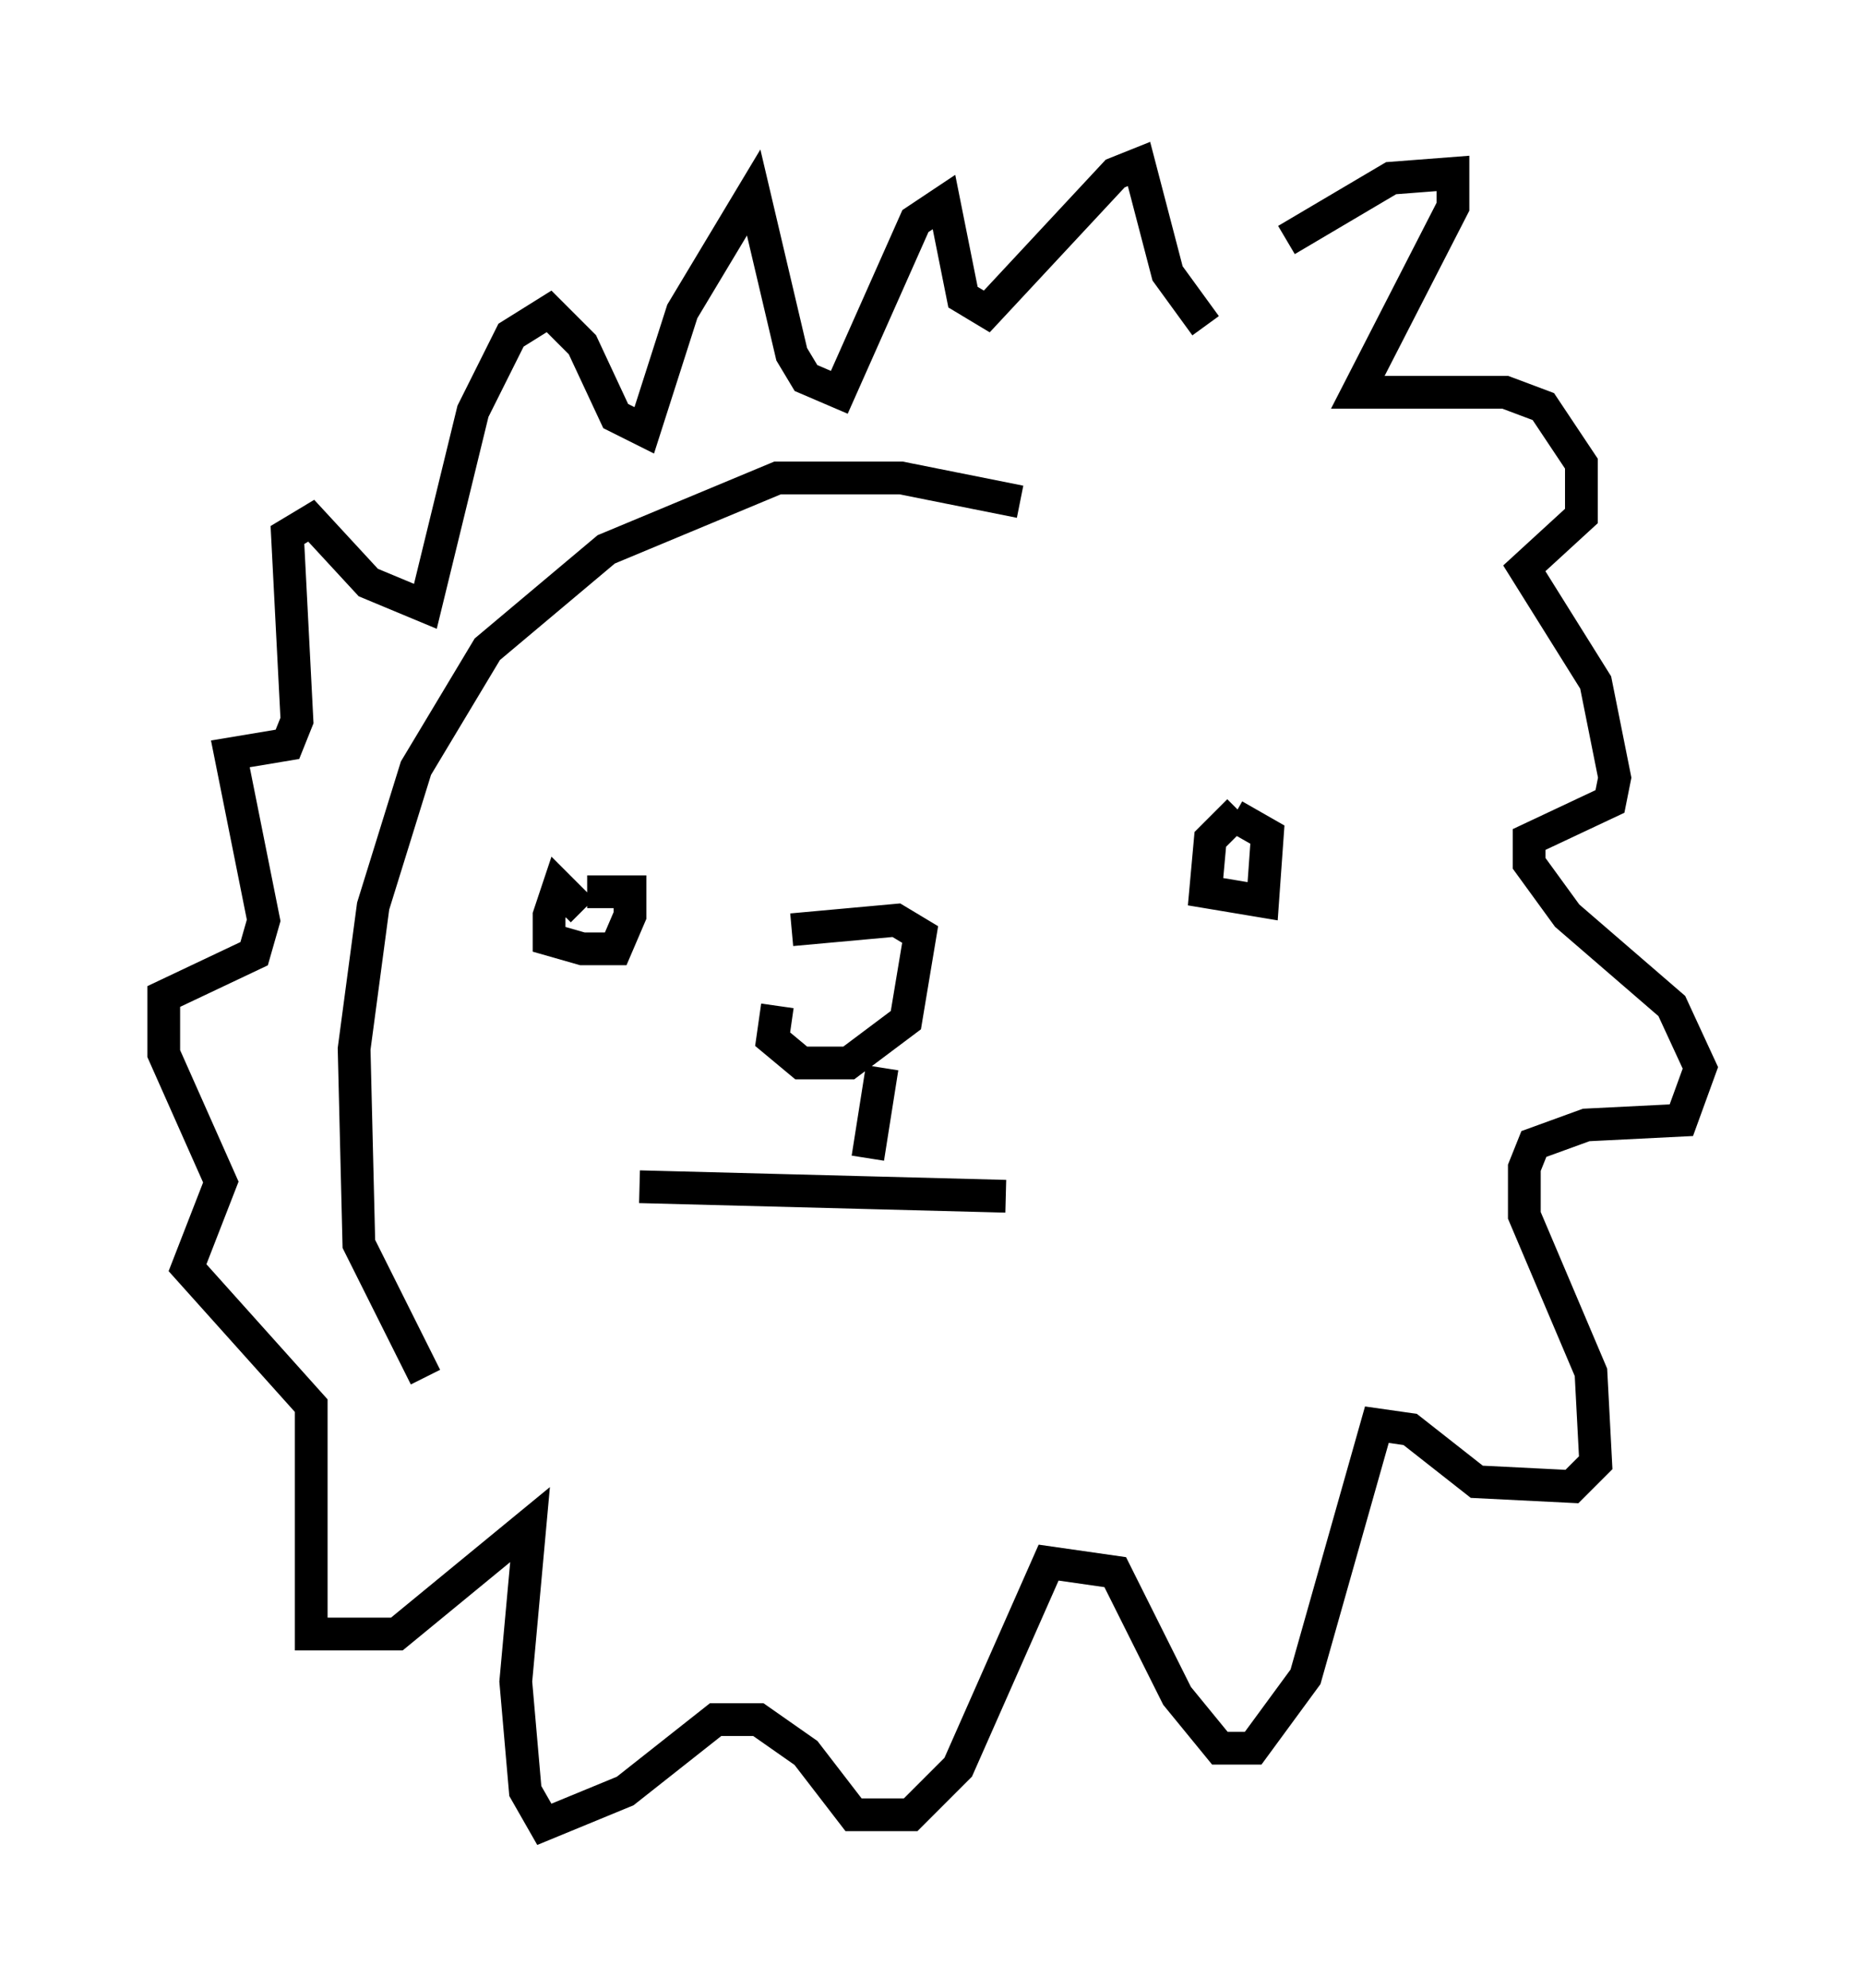 <?xml version="1.0" encoding="utf-8" ?>
<svg baseProfile="full" height="60.693" version="1.1" width="56.916" xmlns="http://www.w3.org/2000/svg" xmlns:ev="http://www.w3.org/2001/xml-events" xmlns:xlink="http://www.w3.org/1999/xlink"><defs /><rect fill="white" height="60.693" width="56.916" x="0" y="0" /><path d="M24.754, 29.838 m-1.017, 0.872 l-0.145, 1.017 0.872, 0.726 l1.453, 0.0 1.743, -1.307 l0.436, -2.615 -0.726, -0.436 l-3.196, 0.291 m13.654, -3.631 l-0.872, 0.872 -0.145, 1.598 l1.743, 0.291 0.145, -2.034 l-1.017, -0.581 m-19.899, 2.905 l-0.726, -0.726 -0.291, 0.872 l0.0, 0.726 1.017, 0.291 l1.017, 0.0 0.436, -1.017 l0.0, -0.726 -1.307, 0.0 m9.006, 5.374 l-0.436, 2.76 m-6.972, 0.872 l11.184, 0.291 m8.57, -29.195 l3.196, -1.888 1.888, -0.145 l0.0, 1.017 -2.905, 5.665 l4.503, 0.0 1.162, 0.436 l1.162, 1.743 0.0, 1.598 l-1.743, 1.598 2.179, 3.486 l0.581, 2.905 -0.145, 0.726 l-2.469, 1.162 0.0, 0.726 l1.162, 1.598 3.196, 2.76 l0.872, 1.888 -0.581, 1.598 l-2.905, 0.145 -1.598, 0.581 l-0.291, 0.726 0.0, 1.453 l2.034, 4.793 0.145, 2.76 l-0.726, 0.726 -2.905, -0.145 l-2.034, -1.598 -1.017, -0.145 l-2.179, 7.698 -1.598, 2.179 l-1.017, 0.0 -1.307, -1.598 l-1.888, -3.777 -2.034, -0.291 l-2.76, 6.246 -1.453, 1.453 l-1.743, 0.0 -1.453, -1.888 l-1.453, -1.017 -1.307, 0.0 l-2.76, 2.179 -2.469, 1.017 l-0.581, -1.017 -0.291, -3.341 l0.436, -4.793 -4.067, 3.341 l-2.615, 0.0 0.0, -6.972 l-3.777, -4.212 1.017, -2.615 l-1.743, -3.922 0.0, -1.743 l2.76, -1.307 0.291, -1.017 l-1.017, -5.084 1.743, -0.291 l0.291, -0.726 -0.291, -5.665 l0.726, -0.436 1.743, 1.888 l1.743, 0.726 1.453, -5.955 l1.162, -2.324 1.162, -0.726 l1.017, 1.017 1.017, 2.179 l0.872, 0.436 1.162, -3.631 l2.179, -3.631 1.162, 4.939 l0.436, 0.726 1.017, 0.436 l2.324, -5.229 0.872, -0.581 l0.581, 2.905 0.726, 0.436 l3.922, -4.212 0.726, -0.291 l0.872, 3.341 1.162, 1.598 m-5.665, 5.374 l-3.631, -0.726 -3.777, 0.0 l-5.229, 2.179 -3.631, 3.05 l-2.179, 3.631 -1.307, 4.212 l-0.581, 4.358 0.145, 5.955 l2.034, 4.067 " fill="none" stroke="black" stroke-width="1" /></svg>